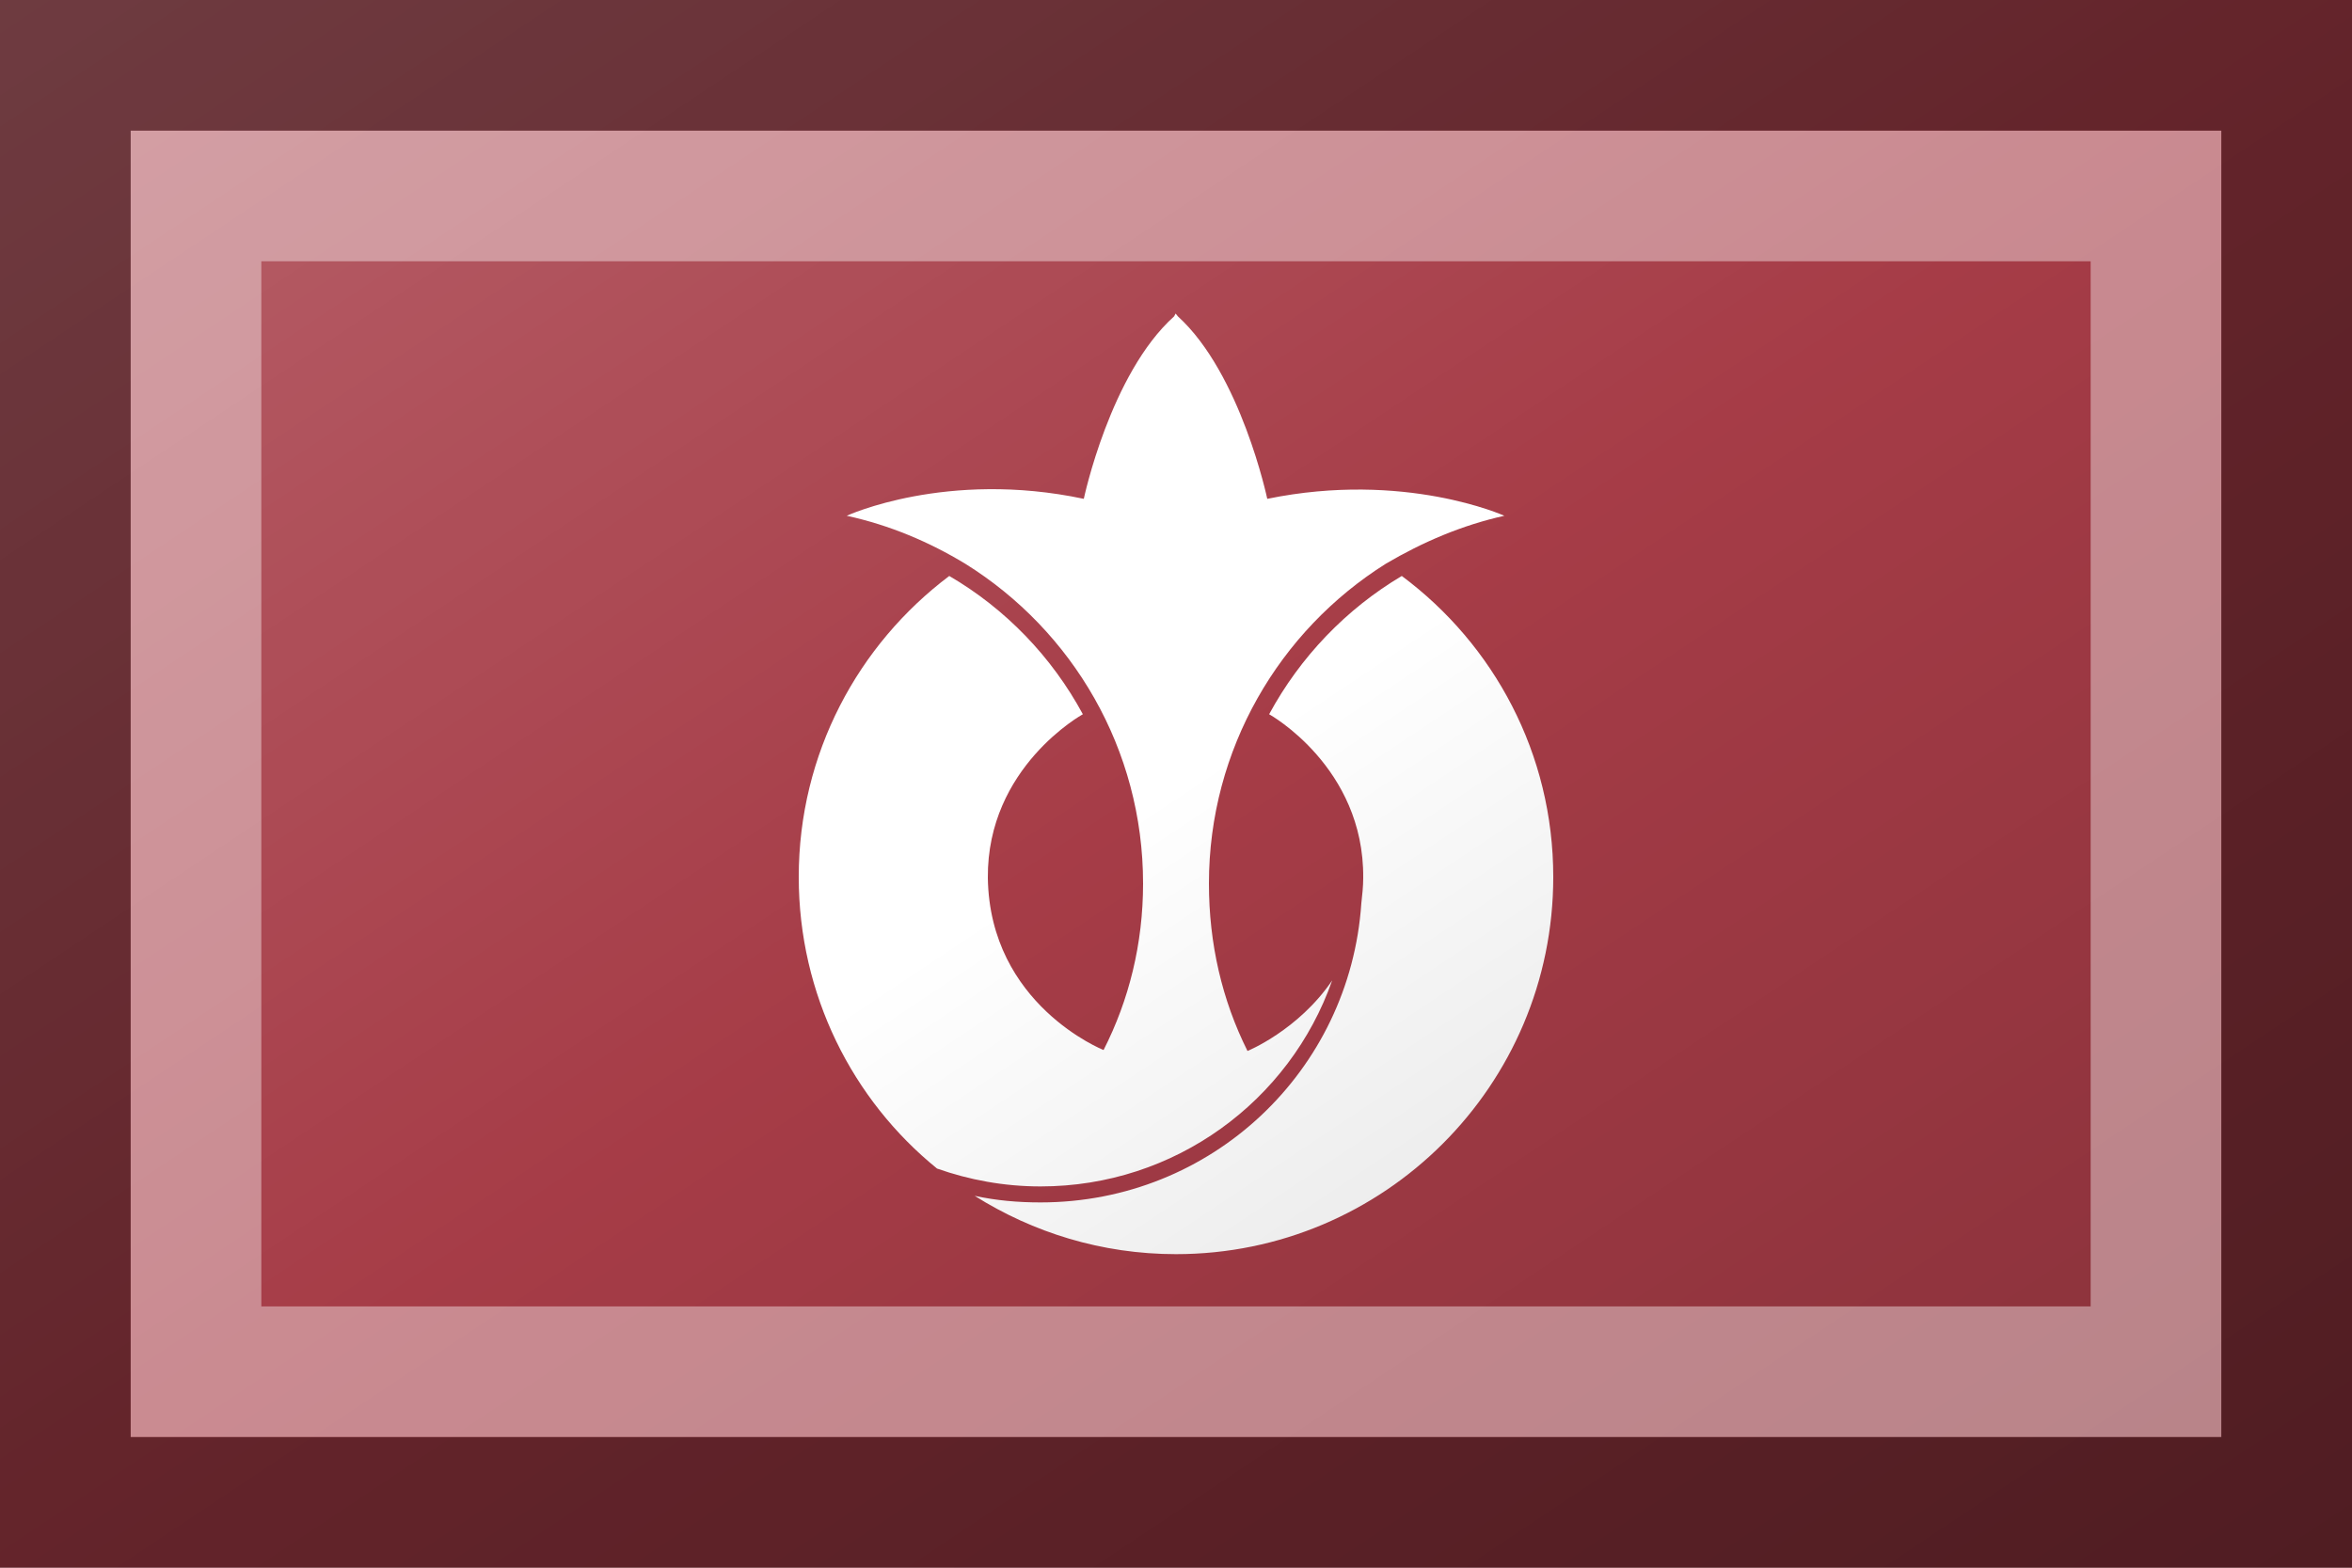 <?xml version="1.0"?>
<svg xmlns="http://www.w3.org/2000/svg" xmlns:xlink="http://www.w3.org/1999/xlink" version="1.1" width="540" height="360" viewBox="0 0 540 360">
<!-- Generated by Kreative Vexillo v1.0 -->
<style>
.red{fill:rgb(166,60,71);}
.white{fill:rgb(255,255,255);}
</style>
<defs>
<path id="e" d="M 0.24 -0.221 C 0.181 -0.186 0.132 -0.135 0.099 -0.074 C 0.099 -0.074 0.2 -0.018 0.199 0.1 C 0.199 0.109 0.198 0.118 0.197 0.127 C 0.185 0.305 0.038 0.445 -0.144 0.445 C -0.168 0.445 -0.191 0.443 -0.214 0.438 C -0.152 0.477 -0.079 0.5 0.0 0.5 C 0.221 0.5 0.401 0.321 0.401 0.099 C 0.401 -0.032 0.338 -0.148 0.24 -0.221 L 0.24 -0.221 Z M -0.144 0.428 C -0.001 0.428 0.121 0.337 0.166 0.209 C 0.13 0.262 0.076 0.284 0.076 0.284 C 0.049 0.23 0.035 0.17 0.035 0.106 C 0.035 -0.037 0.11 -0.163 0.223 -0.234 C 0.223 -0.234 0.223 -0.234 0.223 -0.234 C 0.262 -0.257 0.304 -0.275 0.349 -0.285 C 0.349 -0.285 0.243 -0.333 0.097 -0.303 C 0.097 -0.303 0.069 -0.436 0.002 -0.497 L -4.0E-4 -0.5 L -0.002 -0.497 C -0.07 -0.436 -0.098 -0.303 -0.098 -0.303 C -0.244 -0.334 -0.35 -0.285 -0.35 -0.285 C -0.304 -0.275 -0.262 -0.257 -0.224 -0.234 C -0.224 -0.234 -0.224 -0.234 -0.224 -0.234 C -0.11 -0.163 -0.035 -0.037 -0.035 0.106 C -0.035 0.17 -0.05 0.23 -0.077 0.283 C -0.077 0.283 -0.198 0.235 -0.2 0.1 C -0.201 -0.018 -0.099 -0.074 -0.099 -0.074 C -0.132 -0.135 -0.181 -0.186 -0.241 -0.221 C -0.338 -0.148 -0.401 -0.032 -0.401 0.099 C -0.401 0.224 -0.344 0.336 -0.254 0.409 C -0.22 0.421 -0.183 0.428 -0.144 0.428 L -0.144 0.428 Z"/>
<linearGradient id="glaze" x1="0%" y1="0%" x2="100%" y2="100%">
<stop offset="0%" stop-color="rgb(255,255,255)" stop-opacity="0.2"/>
<stop offset="49.999%" stop-color="rgb(255,255,255)" stop-opacity="0.0"/>
<stop offset="50.001%" stop-color="rgb(0,0,0)" stop-opacity="0.0"/>
<stop offset="100%" stop-color="rgb(0,0,0)" stop-opacity="0.2"/>
</linearGradient>
</defs>
<g>
<rect x="0" y="0" width="540" height="360" class="red"/>
<use xlink:href="#e" transform="translate(270 180) scale(216 216) rotate(0)" class="white"/>
</g>
<g>
<rect x="0" y="0" width="540" height="360" fill="url(#glaze)"/>
<path d="M 30 30 L 510 30 L 510 330 L 30 330 Z M 60 60 L 60 300 L 480 300 L 480 60 Z" fill="rgb(255,255,255)" opacity="0.4"/>
<path d="M 0 0 L 540 0 L 540 360 L 0 360 Z M 30 30 L 30 330 L 510 330 L 510 30 Z" fill="rgb(0,0,0)" opacity="0.4"/>
</g>
</svg>
